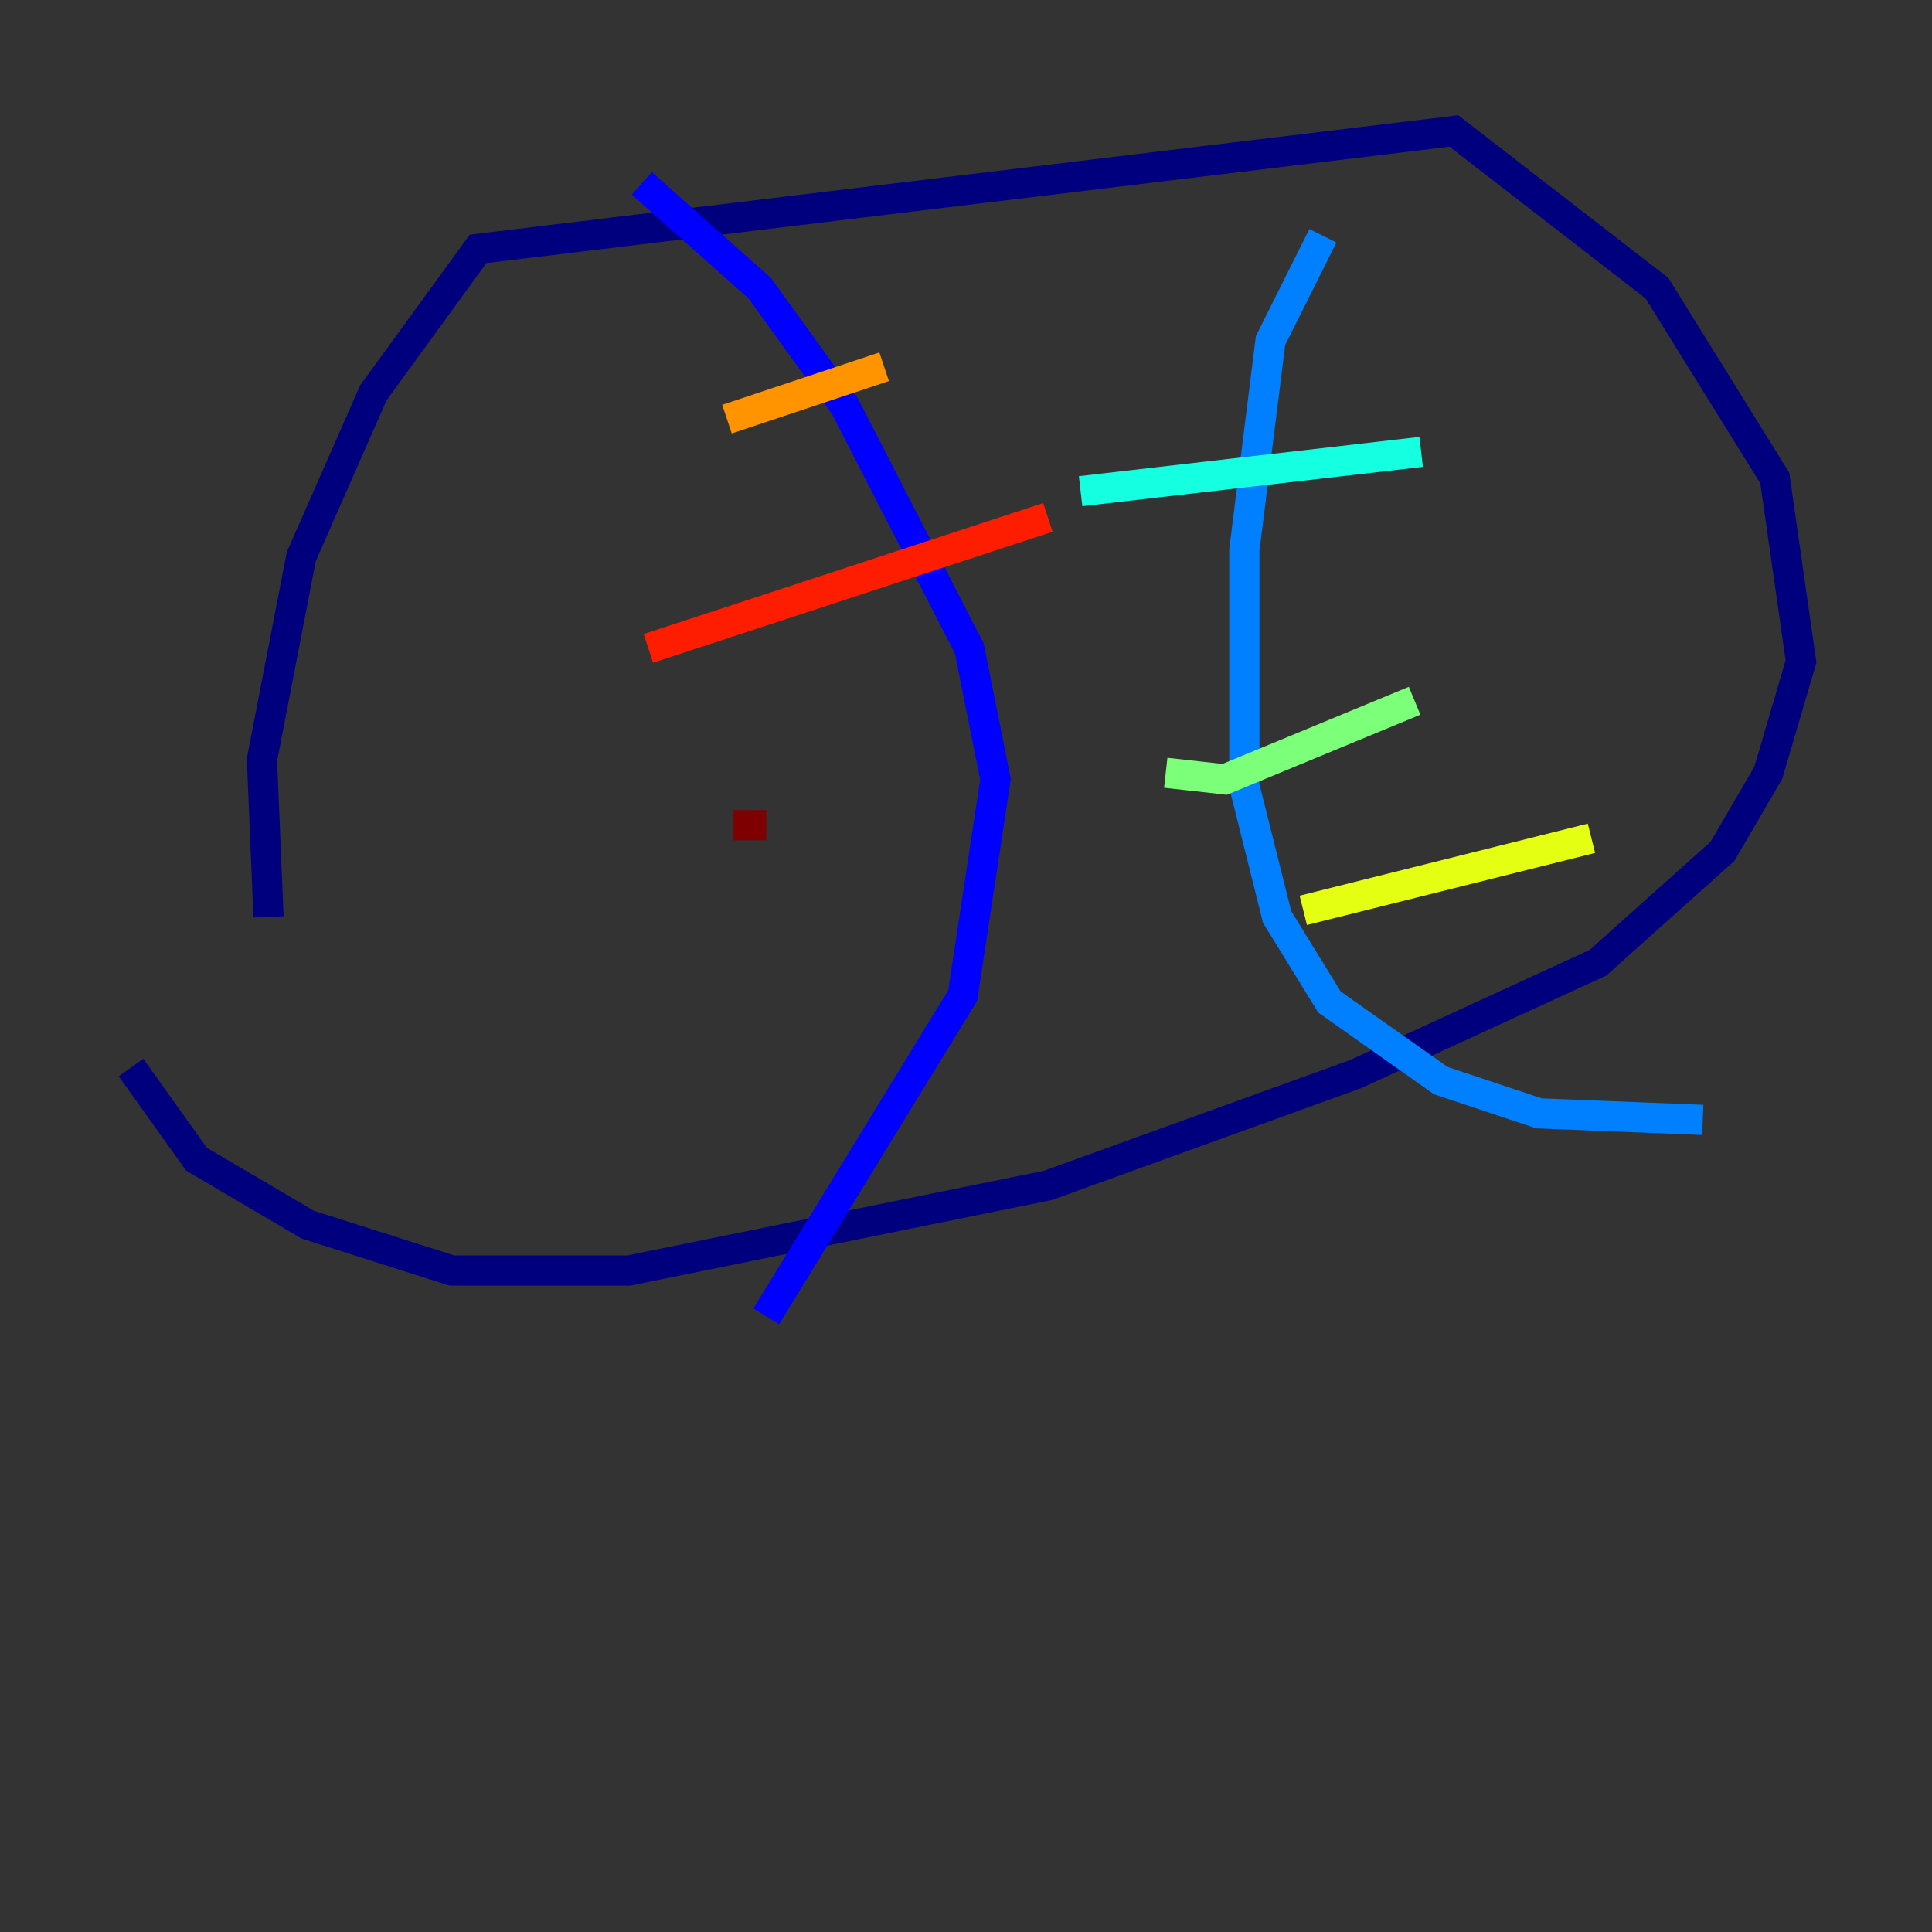 <?xml version="1.0" encoding="utf-8" ?>
<svg baseProfile="tiny" height="128" version="1.2" viewBox="0,0,128,128" width="128" xmlns="http://www.w3.org/2000/svg" xmlns:ev="http://www.w3.org/2001/xml-events" xmlns:xlink="http://www.w3.org/1999/xlink"><rect x="0" y="0" width="128" height="128" fill="#333333" stroke="none"/><defs /><polyline fill="none" points="17.79,60.746 17.356,50.332 19.959,36.881 24.732,26.034 31.675,16.488 96.325,8.678 109.776,19.091 117.586,31.675 119.322,43.824 117.153,51.2 114.115,56.407 105.871,63.783 89.817,71.159 69.424,78.536 41.654,84.176 29.939,84.176 20.393,81.139 13.017,76.8 8.678,70.725" stroke="#00007f" stroke-width="2" /><polyline fill="none" points="42.522,12.149 50.332,19.091 55.973,26.902 64.217,42.956 65.953,51.634 63.783,65.953 50.766,87.214" stroke="#0000ff" stroke-width="2" /><polyline fill="none" points="87.647,15.62 84.176,22.563 82.441,36.447 82.441,52.068 84.61,60.746 88.081,66.386 95.458,71.593 101.966,73.763 112.814,74.197" stroke="#0080ff" stroke-width="2" /><polyline fill="none" points="71.593,32.542 94.156,29.939" stroke="#15ffe1" stroke-width="2" /><polyline fill="none" points="77.234,51.2 81.139,51.634 93.722,46.427" stroke="#7cff79" stroke-width="2" /><polyline fill="none" points="86.346,60.312 105.437,55.539" stroke="#e4ff12" stroke-width="2" /><polyline fill="none" points="48.163,27.77 58.576,24.298" stroke="#ff9400" stroke-width="2" /><polyline fill="none" points="42.956,42.956 69.424,34.278" stroke="#ff1d00" stroke-width="2" /><polyline fill="none" points="48.597,54.671 50.766,54.671" stroke="#7f0000" stroke-width="2" /></svg>